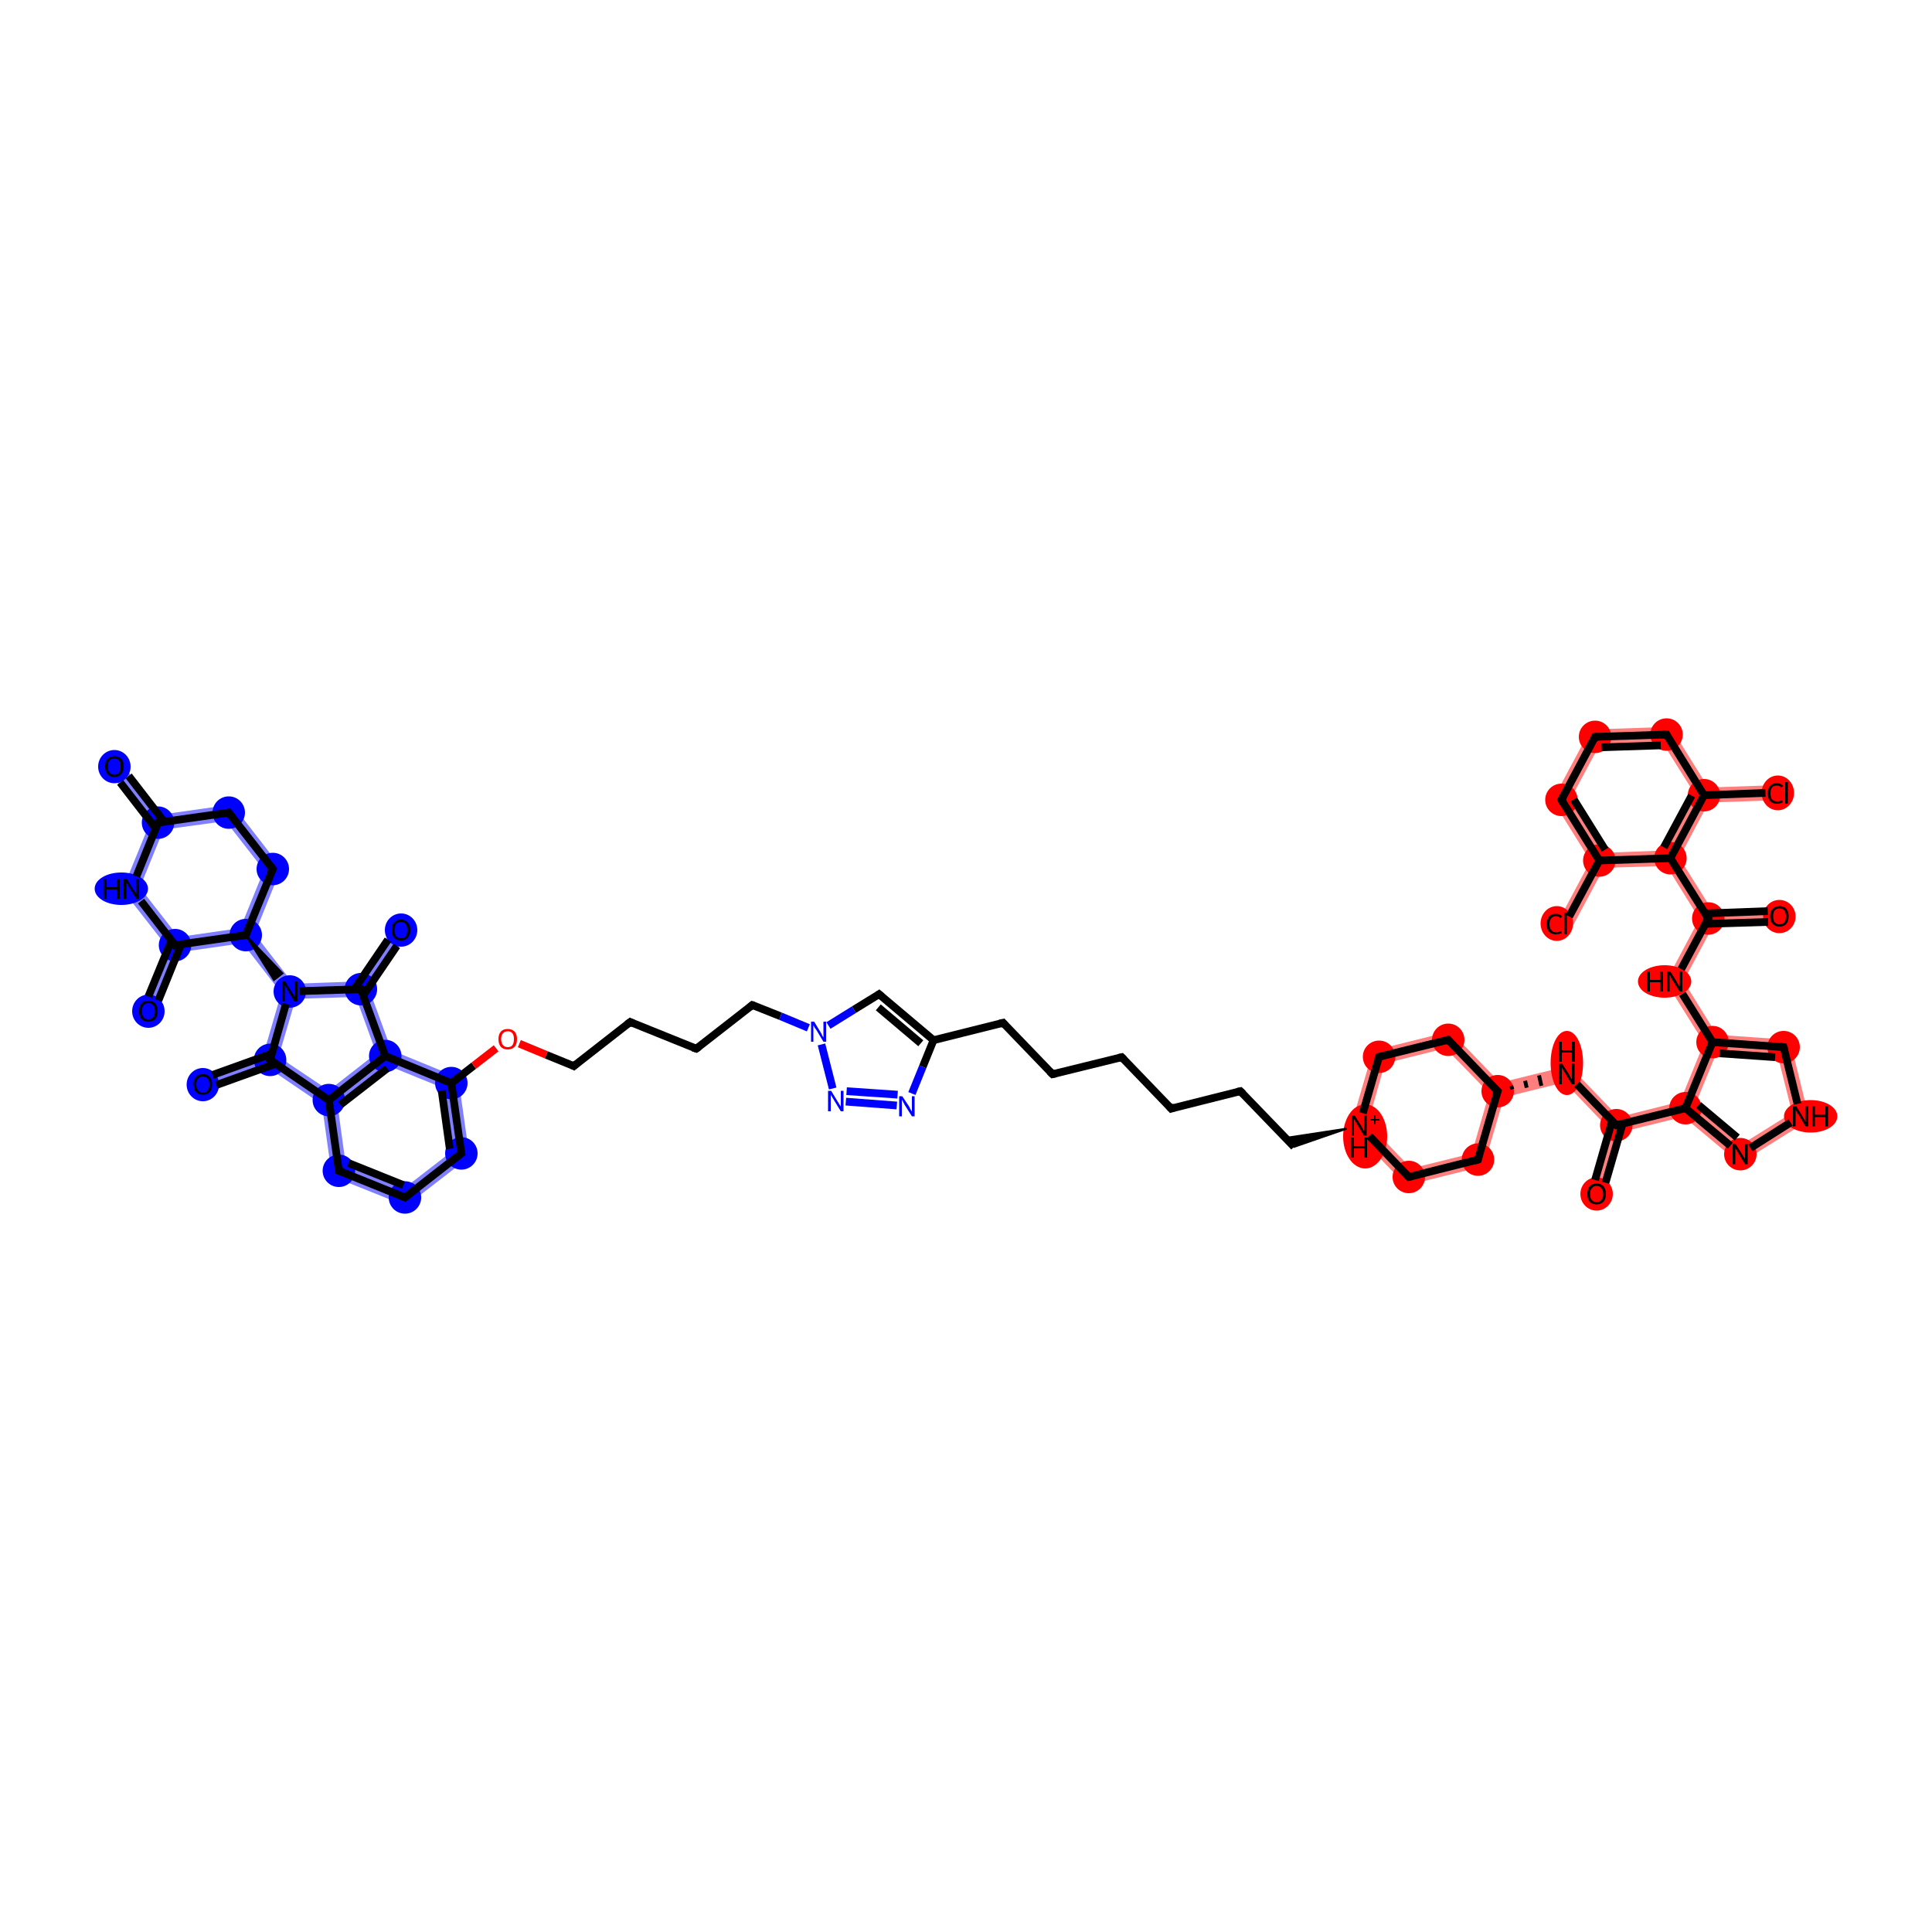 <?xml version='1.0' encoding='iso-8859-1'?>
<svg version='1.1' baseProfile='full'
              xmlns='http://www.w3.org/2000/svg'
                      xmlns:rdkit='http://www.rdkit.org/xml'
                      xmlns:xlink='http://www.w3.org/1999/xlink'
                  xml:space='preserve'
width='500px' height='500px' viewBox='0 0 500 500'>
<!-- END OF HEADER -->
<rect style='opacity:1.0;fill:#FFFFFF;stroke:none' width='500.0' height='500.0' x='0.0' y='0.0'> </rect>
<path class='bond-0 atom-0 atom-1' d='M 31.1,197.1 L 41.8,210.8 L 40.9,212.9 L 38.7,213.2 L 28.0,199.5 Z' style='fill:#0000FF7F;fill-rule:evenodd;fill-opacity:0.5;stroke:#0000FF7F;stroke-width:0.0px;stroke-linecap:butt;stroke-linejoin:miter;stroke-opacity:0.5;' />
<path class='bond-1 atom-1 atom-2' d='M 60.1,208.2 L 58.4,212.5 L 42.3,214.7 L 40.9,212.9 L 41.8,210.8 Z' style='fill:#0000FF7F;fill-rule:evenodd;fill-opacity:0.5;stroke:#0000FF7F;stroke-width:0.0px;stroke-linecap:butt;stroke-linejoin:miter;stroke-opacity:0.5;' />
<path class='bond-2 atom-1 atom-59' d='M 40.9,212.9 L 42.3,214.7 L 36.2,229.7 L 31.7,230.3 L 38.7,213.2 Z' style='fill:#0000FF7F;fill-rule:evenodd;fill-opacity:0.5;stroke:#0000FF7F;stroke-width:0.0px;stroke-linecap:butt;stroke-linejoin:miter;stroke-opacity:0.5;' />
<path class='bond-3 atom-2 atom-3' d='M 60.1,208.2 L 72.8,224.6 L 68.3,225.2 L 58.4,212.5 Z' style='fill:#0000FF7F;fill-rule:evenodd;fill-opacity:0.5;stroke:#0000FF7F;stroke-width:0.0px;stroke-linecap:butt;stroke-linejoin:miter;stroke-opacity:0.5;' />
<path class='bond-4 atom-3 atom-4' d='M 72.8,224.6 L 65.9,241.7 L 63.6,242.0 L 62.2,240.2 L 68.3,225.2 Z' style='fill:#0000FF7F;fill-rule:evenodd;fill-opacity:0.5;stroke:#0000FF7F;stroke-width:0.0px;stroke-linecap:butt;stroke-linejoin:miter;stroke-opacity:0.5;' />
<path class='bond-5 atom-4 atom-5' d='M 65.9,241.7 L 75.9,254.6 L 75.0,256.6 L 72.8,257.0 L 62.8,244.1 L 63.6,242.0 Z' style='fill:#0000FF7F;fill-rule:evenodd;fill-opacity:0.5;stroke:#0000FF7F;stroke-width:0.0px;stroke-linecap:butt;stroke-linejoin:miter;stroke-opacity:0.5;' />
<path class='bond-6 atom-4 atom-57' d='M 62.2,240.2 L 63.6,242.0 L 62.8,244.1 L 46.7,246.4 L 45.3,244.6 L 46.2,242.5 Z' style='fill:#0000FF7F;fill-rule:evenodd;fill-opacity:0.5;stroke:#0000FF7F;stroke-width:0.0px;stroke-linecap:butt;stroke-linejoin:miter;stroke-opacity:0.5;' />
<path class='bond-7 atom-5 atom-6' d='M 75.0,256.6 L 76.5,258.5 L 72.1,273.5 L 69.9,274.3 L 68.2,272.8 L 72.8,257.0 Z' style='fill:#0000FF7F;fill-rule:evenodd;fill-opacity:0.5;stroke:#0000FF7F;stroke-width:0.0px;stroke-linecap:butt;stroke-linejoin:miter;stroke-opacity:0.5;' />
<path class='bond-8 atom-5 atom-55' d='M 92.4,254.0 L 93.4,256.0 L 92.1,258.0 L 76.5,258.5 L 75.0,256.6 L 75.9,254.6 Z' style='fill:#0000FF7F;fill-rule:evenodd;fill-opacity:0.5;stroke:#0000FF7F;stroke-width:0.0px;stroke-linecap:butt;stroke-linejoin:miter;stroke-opacity:0.5;' />
<path class='bond-9 atom-6 atom-7' d='M 68.2,272.8 L 69.9,274.3 L 69.6,276.5 L 53.2,282.5 L 51.8,278.8 Z' style='fill:#0000FF7F;fill-rule:evenodd;fill-opacity:0.5;stroke:#0000FF7F;stroke-width:0.0px;stroke-linecap:butt;stroke-linejoin:miter;stroke-opacity:0.5;' />
<path class='bond-10 atom-6 atom-8' d='M 72.1,273.5 L 85.1,282.2 L 85.1,284.7 L 83.3,285.8 L 69.6,276.5 L 69.9,274.3 Z' style='fill:#0000FF7F;fill-rule:evenodd;fill-opacity:0.5;stroke:#0000FF7F;stroke-width:0.0px;stroke-linecap:butt;stroke-linejoin:miter;stroke-opacity:0.5;' />
<path class='bond-11 atom-8 atom-9' d='M 85.1,284.7 L 87.3,285.5 L 89.5,301.6 L 85.9,304.4 L 83.3,285.8 Z' style='fill:#0000FF7F;fill-rule:evenodd;fill-opacity:0.5;stroke:#0000FF7F;stroke-width:0.0px;stroke-linecap:butt;stroke-linejoin:miter;stroke-opacity:0.5;' />
<path class='bond-12 atom-8 atom-54' d='M 97.4,272.6 L 99.7,273.3 L 100.0,275.6 L 87.3,285.5 L 85.1,284.7 L 85.1,282.2 Z' style='fill:#0000FF7F;fill-rule:evenodd;fill-opacity:0.5;stroke:#0000FF7F;stroke-width:0.0px;stroke-linecap:butt;stroke-linejoin:miter;stroke-opacity:0.5;' />
<path class='bond-13 atom-9 atom-10' d='M 89.5,301.6 L 104.5,307.6 L 105.1,312.1 L 85.9,304.4 Z' style='fill:#0000FF7F;fill-rule:evenodd;fill-opacity:0.5;stroke:#0000FF7F;stroke-width:0.0px;stroke-linecap:butt;stroke-linejoin:miter;stroke-opacity:0.5;' />
<path class='bond-14 atom-10 atom-11' d='M 117.3,297.7 L 121.5,299.4 L 105.1,312.1 L 104.5,307.6 Z' style='fill:#0000FF7F;fill-rule:evenodd;fill-opacity:0.5;stroke:#0000FF7F;stroke-width:0.0px;stroke-linecap:butt;stroke-linejoin:miter;stroke-opacity:0.5;' />
<path class='bond-15 atom-11 atom-12' d='M 118.6,278.9 L 121.5,299.4 L 117.3,297.7 L 115.0,281.7 Z' style='fill:#0000FF7F;fill-rule:evenodd;fill-opacity:0.5;stroke:#0000FF7F;stroke-width:0.0px;stroke-linecap:butt;stroke-linejoin:miter;stroke-opacity:0.5;' />
<path class='bond-17 atom-12 atom-54' d='M 101.3,271.8 L 118.6,278.9 L 115.0,281.7 L 100.0,275.6 L 99.7,273.3 Z' style='fill:#0000FF7F;fill-rule:evenodd;fill-opacity:0.5;stroke:#0000FF7F;stroke-width:0.0px;stroke-linecap:butt;stroke-linejoin:miter;stroke-opacity:0.5;' />
<path class='bond-34 atom-27 atom-28' d='M 354.0,290.7 L 365.2,302.4 L 363.9,306.8 L 349.5,291.8 Z' style='fill:#FF00007F;fill-rule:evenodd;fill-opacity:0.5;stroke:#FF00007F;stroke-width:0.0px;stroke-linecap:butt;stroke-linejoin:miter;stroke-opacity:0.5;' />
<path class='bond-35 atom-27 atom-51' d='M 355.3,271.9 L 358.4,275.2 L 354.0,290.7 L 349.5,291.8 Z' style='fill:#FF00007F;fill-rule:evenodd;fill-opacity:0.5;stroke:#FF00007F;stroke-width:0.0px;stroke-linecap:butt;stroke-linejoin:miter;stroke-opacity:0.5;' />
<path class='bond-36 atom-28 atom-29' d='M 380.9,298.5 L 384.0,301.8 L 363.9,306.8 L 365.2,302.4 Z' style='fill:#FF00007F;fill-rule:evenodd;fill-opacity:0.5;stroke:#FF00007F;stroke-width:0.0px;stroke-linecap:butt;stroke-linejoin:miter;stroke-opacity:0.5;' />
<path class='bond-37 atom-29 atom-30' d='M 387.6,282.4 L 389.2,284.0 L 384.0,301.8 L 380.9,298.5 L 385.4,282.9 Z' style='fill:#FF00007F;fill-rule:evenodd;fill-opacity:0.5;stroke:#FF00007F;stroke-width:0.0px;stroke-linecap:butt;stroke-linejoin:miter;stroke-opacity:0.5;' />
<path class='bond-38 atom-30 atom-31' d='M 406.1,275.8 L 404.9,280.1 L 389.2,284.0 L 387.6,282.4 L 388.2,280.2 Z' style='fill:#FF00007F;fill-rule:evenodd;fill-opacity:0.5;stroke:#FF00007F;stroke-width:0.0px;stroke-linecap:butt;stroke-linejoin:miter;stroke-opacity:0.5;' />
<path class='bond-39 atom-30 atom-50' d='M 375.4,266.9 L 388.2,280.2 L 387.6,282.4 L 385.4,282.9 L 374.1,271.3 Z' style='fill:#FF00007F;fill-rule:evenodd;fill-opacity:0.5;stroke:#FF00007F;stroke-width:0.0px;stroke-linecap:butt;stroke-linejoin:miter;stroke-opacity:0.5;' />
<path class='bond-40 atom-31 atom-32' d='M 406.1,275.8 L 418.9,289.1 L 418.3,291.2 L 416.1,291.8 L 404.9,280.1 Z' style='fill:#FF00007F;fill-rule:evenodd;fill-opacity:0.5;stroke:#FF00007F;stroke-width:0.0px;stroke-linecap:butt;stroke-linejoin:miter;stroke-opacity:0.5;' />
<path class='bond-41 atom-32 atom-33' d='M 418.3,291.2 L 419.9,292.9 L 415.1,309.5 L 411.3,308.4 L 416.1,291.8 Z' style='fill:#FF00007F;fill-rule:evenodd;fill-opacity:0.5;stroke:#FF00007F;stroke-width:0.0px;stroke-linecap:butt;stroke-linejoin:miter;stroke-opacity:0.5;' />
<path class='bond-42 atom-32 atom-34' d='M 434.8,285.1 L 436.2,286.8 L 435.7,289.0 L 419.9,292.9 L 418.3,291.2 L 418.9,289.1 Z' style='fill:#FF00007F;fill-rule:evenodd;fill-opacity:0.5;stroke:#FF00007F;stroke-width:0.0px;stroke-linecap:butt;stroke-linejoin:miter;stroke-opacity:0.5;' />
<path class='bond-43 atom-34 atom-35' d='M 443.2,269.7 L 444.5,271.8 L 438.6,286.2 L 436.2,286.8 L 434.8,285.1 L 441.0,269.9 Z' style='fill:#FF00007F;fill-rule:evenodd;fill-opacity:0.5;stroke:#FF00007F;stroke-width:0.0px;stroke-linecap:butt;stroke-linejoin:miter;stroke-opacity:0.5;' />
<path class='bond-44 atom-34 atom-49' d='M 438.6,286.2 L 450.5,296.3 L 450.2,301.1 L 435.7,289.0 L 436.2,286.8 Z' style='fill:#FF00007F;fill-rule:evenodd;fill-opacity:0.5;stroke:#FF00007F;stroke-width:0.0px;stroke-linecap:butt;stroke-linejoin:miter;stroke-opacity:0.5;' />
<path class='bond-45 atom-35 atom-36' d='M 435.7,253.9 L 444.3,267.8 L 443.2,269.7 L 441.0,269.9 L 431.1,254.1 Z' style='fill:#FF00007F;fill-rule:evenodd;fill-opacity:0.5;stroke:#FF00007F;stroke-width:0.0px;stroke-linecap:butt;stroke-linejoin:miter;stroke-opacity:0.5;' />
<path class='bond-46 atom-35 atom-47' d='M 444.3,267.8 L 463.2,269.1 L 460.0,272.9 L 444.5,271.8 L 443.2,269.7 Z' style='fill:#FF00007F;fill-rule:evenodd;fill-opacity:0.5;stroke:#FF00007F;stroke-width:0.0px;stroke-linecap:butt;stroke-linejoin:miter;stroke-opacity:0.5;' />
<path class='bond-47 atom-36 atom-37' d='M 442.1,237.7 L 443.3,239.7 L 435.7,253.9 L 431.1,254.1 L 439.8,237.8 Z' style='fill:#FF00007F;fill-rule:evenodd;fill-opacity:0.5;stroke:#FF00007F;stroke-width:0.0px;stroke-linecap:butt;stroke-linejoin:miter;stroke-opacity:0.5;' />
<path class='bond-48 atom-37 atom-38' d='M 460.5,235.1 L 460.6,239.1 L 443.3,239.7 L 442.1,237.7 L 443.2,235.7 Z' style='fill:#FF00007F;fill-rule:evenodd;fill-opacity:0.5;stroke:#FF00007F;stroke-width:0.0px;stroke-linecap:butt;stroke-linejoin:miter;stroke-opacity:0.5;' />
<path class='bond-49 atom-37 atom-39' d='M 434.6,222.0 L 443.2,235.7 L 442.1,237.7 L 439.8,237.8 L 431.3,224.1 L 432.3,222.1 Z' style='fill:#FF00007F;fill-rule:evenodd;fill-opacity:0.5;stroke:#FF00007F;stroke-width:0.0px;stroke-linecap:butt;stroke-linejoin:miter;stroke-opacity:0.5;' />
<path class='bond-50 atom-39 atom-40' d='M 441.0,205.8 L 442.2,207.7 L 434.6,222.0 L 432.3,222.1 L 431.1,220.1 L 438.8,205.8 Z' style='fill:#FF00007F;fill-rule:evenodd;fill-opacity:0.5;stroke:#FF00007F;stroke-width:0.0px;stroke-linecap:butt;stroke-linejoin:miter;stroke-opacity:0.5;' />
<path class='bond-51 atom-39 atom-45' d='M 431.1,220.1 L 432.3,222.1 L 431.3,224.1 L 415.1,224.6 L 413.9,222.7 L 415.0,220.7 Z' style='fill:#FF00007F;fill-rule:evenodd;fill-opacity:0.5;stroke:#FF00007F;stroke-width:0.0px;stroke-linecap:butt;stroke-linejoin:miter;stroke-opacity:0.5;' />
<path class='bond-52 atom-40 atom-41' d='M 459.4,203.2 L 459.5,207.1 L 442.2,207.7 L 441.0,205.8 L 442.1,203.8 Z' style='fill:#FF00007F;fill-rule:evenodd;fill-opacity:0.5;stroke:#FF00007F;stroke-width:0.0px;stroke-linecap:butt;stroke-linejoin:miter;stroke-opacity:0.5;' />
<path class='bond-53 atom-40 atom-42' d='M 432.3,188.1 L 442.1,203.8 L 441.0,205.8 L 438.8,205.8 L 430.2,192.1 Z' style='fill:#FF00007F;fill-rule:evenodd;fill-opacity:0.5;stroke:#FF00007F;stroke-width:0.0px;stroke-linecap:butt;stroke-linejoin:miter;stroke-opacity:0.5;' />
<path class='bond-54 atom-42 atom-43' d='M 432.3,188.1 L 430.2,192.1 L 414.0,192.7 L 411.6,188.8 Z' style='fill:#FF00007F;fill-rule:evenodd;fill-opacity:0.5;stroke:#FF00007F;stroke-width:0.0px;stroke-linecap:butt;stroke-linejoin:miter;stroke-opacity:0.5;' />
<path class='bond-55 atom-43 atom-44' d='M 411.6,188.8 L 414.0,192.7 L 406.4,206.9 L 401.8,207.1 Z' style='fill:#FF00007F;fill-rule:evenodd;fill-opacity:0.5;stroke:#FF00007F;stroke-width:0.0px;stroke-linecap:butt;stroke-linejoin:miter;stroke-opacity:0.5;' />
<path class='bond-56 atom-44 atom-45' d='M 406.4,206.9 L 415.0,220.7 L 413.9,222.7 L 411.6,222.8 L 401.8,207.1 Z' style='fill:#FF00007F;fill-rule:evenodd;fill-opacity:0.5;stroke:#FF00007F;stroke-width:0.0px;stroke-linecap:butt;stroke-linejoin:miter;stroke-opacity:0.5;' />
<path class='bond-57 atom-45 atom-46' d='M 413.9,222.7 L 415.1,224.6 L 406.9,239.9 L 403.5,238.0 L 411.6,222.8 Z' style='fill:#FF00007F;fill-rule:evenodd;fill-opacity:0.5;stroke:#FF00007F;stroke-width:0.0px;stroke-linecap:butt;stroke-linejoin:miter;stroke-opacity:0.5;' />
<path class='bond-58 atom-47 atom-48' d='M 463.2,269.1 L 468.3,289.8 L 463.8,288.0 L 460.0,272.9 Z' style='fill:#FF00007F;fill-rule:evenodd;fill-opacity:0.5;stroke:#FF00007F;stroke-width:0.0px;stroke-linecap:butt;stroke-linejoin:miter;stroke-opacity:0.5;' />
<path class='bond-59 atom-48 atom-49' d='M 463.8,288.0 L 468.3,289.8 L 450.2,301.1 L 450.5,296.3 Z' style='fill:#FF00007F;fill-rule:evenodd;fill-opacity:0.5;stroke:#FF00007F;stroke-width:0.0px;stroke-linecap:butt;stroke-linejoin:miter;stroke-opacity:0.5;' />
<path class='bond-60 atom-50 atom-51' d='M 375.4,266.9 L 374.1,271.3 L 358.4,275.2 L 355.3,271.9 Z' style='fill:#FF00007F;fill-rule:evenodd;fill-opacity:0.5;stroke:#FF00007F;stroke-width:0.0px;stroke-linecap:butt;stroke-linejoin:miter;stroke-opacity:0.5;' />
<path class='bond-62 atom-54 atom-55' d='M 93.4,256.0 L 95.6,256.2 L 101.3,271.8 L 99.7,273.3 L 97.4,272.6 L 92.1,258.0 Z' style='fill:#0000FF7F;fill-rule:evenodd;fill-opacity:0.5;stroke:#0000FF7F;stroke-width:0.0px;stroke-linecap:butt;stroke-linejoin:miter;stroke-opacity:0.5;' />
<path class='bond-63 atom-55 atom-56' d='M 102.1,239.6 L 105.4,241.8 L 95.6,256.2 L 93.4,256.0 L 92.4,254.0 Z' style='fill:#0000FF7F;fill-rule:evenodd;fill-opacity:0.5;stroke:#0000FF7F;stroke-width:0.0px;stroke-linecap:butt;stroke-linejoin:miter;stroke-opacity:0.5;' />
<path class='bond-64 atom-57 atom-58' d='M 45.3,244.6 L 46.7,246.4 L 40.2,262.4 L 36.6,260.9 L 43.1,244.9 Z' style='fill:#0000FF7F;fill-rule:evenodd;fill-opacity:0.5;stroke:#0000FF7F;stroke-width:0.0px;stroke-linecap:butt;stroke-linejoin:miter;stroke-opacity:0.5;' />
<path class='bond-65 atom-57 atom-59' d='M 36.2,229.7 L 46.2,242.5 L 45.3,244.6 L 43.1,244.9 L 31.7,230.3 Z' style='fill:#0000FF7F;fill-rule:evenodd;fill-opacity:0.5;stroke:#0000FF7F;stroke-width:0.0px;stroke-linecap:butt;stroke-linejoin:miter;stroke-opacity:0.5;' />
<ellipse cx='29.6' cy='198.4' rx='3.7' ry='3.8' class='atom-0'  style='fill:#0000FF7F;fill-rule:evenodd;stroke:#0000FF7F;stroke-width:1.0px;stroke-linecap:butt;stroke-linejoin:miter;stroke-opacity:1' />
<ellipse cx='40.9' cy='212.9' rx='3.7' ry='3.7' class='atom-1'  style='fill:#0000FF7F;fill-rule:evenodd;stroke:#0000FF7F;stroke-width:1.0px;stroke-linecap:butt;stroke-linejoin:miter;stroke-opacity:1' />
<ellipse cx='59.2' cy='210.3' rx='3.7' ry='3.7' class='atom-2'  style='fill:#0000FF7F;fill-rule:evenodd;stroke:#0000FF7F;stroke-width:1.0px;stroke-linecap:butt;stroke-linejoin:miter;stroke-opacity:1' />
<ellipse cx='70.6' cy='224.9' rx='3.7' ry='3.7' class='atom-3'  style='fill:#0000FF7F;fill-rule:evenodd;stroke:#0000FF7F;stroke-width:1.0px;stroke-linecap:butt;stroke-linejoin:miter;stroke-opacity:1' />
<ellipse cx='63.6' cy='242.0' rx='3.7' ry='3.7' class='atom-4'  style='fill:#0000FF7F;fill-rule:evenodd;stroke:#0000FF7F;stroke-width:1.0px;stroke-linecap:butt;stroke-linejoin:miter;stroke-opacity:1' />
<ellipse cx='75.0' cy='256.6' rx='3.7' ry='3.7' class='atom-5'  style='fill:#0000FF7F;fill-rule:evenodd;stroke:#0000FF7F;stroke-width:1.0px;stroke-linecap:butt;stroke-linejoin:miter;stroke-opacity:1' />
<ellipse cx='69.9' cy='274.3' rx='3.7' ry='3.7' class='atom-6'  style='fill:#0000FF7F;fill-rule:evenodd;stroke:#0000FF7F;stroke-width:1.0px;stroke-linecap:butt;stroke-linejoin:miter;stroke-opacity:1' />
<ellipse cx='52.5' cy='280.7' rx='3.7' ry='3.8' class='atom-7'  style='fill:#0000FF7F;fill-rule:evenodd;stroke:#0000FF7F;stroke-width:1.0px;stroke-linecap:butt;stroke-linejoin:miter;stroke-opacity:1' />
<ellipse cx='85.1' cy='284.7' rx='3.7' ry='3.7' class='atom-8'  style='fill:#0000FF7F;fill-rule:evenodd;stroke:#0000FF7F;stroke-width:1.0px;stroke-linecap:butt;stroke-linejoin:miter;stroke-opacity:1' />
<ellipse cx='87.7' cy='303.0' rx='3.7' ry='3.7' class='atom-9'  style='fill:#0000FF7F;fill-rule:evenodd;stroke:#0000FF7F;stroke-width:1.0px;stroke-linecap:butt;stroke-linejoin:miter;stroke-opacity:1' />
<ellipse cx='104.8' cy='309.9' rx='3.7' ry='3.7' class='atom-10'  style='fill:#0000FF7F;fill-rule:evenodd;stroke:#0000FF7F;stroke-width:1.0px;stroke-linecap:butt;stroke-linejoin:miter;stroke-opacity:1' />
<ellipse cx='119.4' cy='298.5' rx='3.7' ry='3.7' class='atom-11'  style='fill:#0000FF7F;fill-rule:evenodd;stroke:#0000FF7F;stroke-width:1.0px;stroke-linecap:butt;stroke-linejoin:miter;stroke-opacity:1' />
<ellipse cx='116.8' cy='280.3' rx='3.7' ry='3.7' class='atom-12'  style='fill:#0000FF7F;fill-rule:evenodd;stroke:#0000FF7F;stroke-width:1.0px;stroke-linecap:butt;stroke-linejoin:miter;stroke-opacity:1' />
<ellipse cx='353.3' cy='294.1' rx='5.2' ry='7.8' class='atom-27'  style='fill:#FF00007F;fill-rule:evenodd;stroke:#FF00007F;stroke-width:1.0px;stroke-linecap:butt;stroke-linejoin:miter;stroke-opacity:1' />
<ellipse cx='364.6' cy='304.6' rx='3.7' ry='3.7' class='atom-28'  style='fill:#FF00007F;fill-rule:evenodd;stroke:#FF00007F;stroke-width:1.0px;stroke-linecap:butt;stroke-linejoin:miter;stroke-opacity:1' />
<ellipse cx='382.5' cy='300.1' rx='3.7' ry='3.7' class='atom-29'  style='fill:#FF00007F;fill-rule:evenodd;stroke:#FF00007F;stroke-width:1.0px;stroke-linecap:butt;stroke-linejoin:miter;stroke-opacity:1' />
<ellipse cx='387.6' cy='282.4' rx='3.7' ry='3.7' class='atom-30'  style='fill:#FF00007F;fill-rule:evenodd;stroke:#FF00007F;stroke-width:1.0px;stroke-linecap:butt;stroke-linejoin:miter;stroke-opacity:1' />
<ellipse cx='405.5' cy='275.1' rx='3.7' ry='7.8' class='atom-31'  style='fill:#FF00007F;fill-rule:evenodd;stroke:#FF00007F;stroke-width:1.0px;stroke-linecap:butt;stroke-linejoin:miter;stroke-opacity:1' />
<ellipse cx='418.3' cy='291.2' rx='3.7' ry='3.7' class='atom-32'  style='fill:#FF00007F;fill-rule:evenodd;stroke:#FF00007F;stroke-width:1.0px;stroke-linecap:butt;stroke-linejoin:miter;stroke-opacity:1' />
<ellipse cx='413.2' cy='309.0' rx='3.7' ry='3.8' class='atom-33'  style='fill:#FF00007F;fill-rule:evenodd;stroke:#FF00007F;stroke-width:1.0px;stroke-linecap:butt;stroke-linejoin:miter;stroke-opacity:1' />
<ellipse cx='436.2' cy='286.8' rx='3.7' ry='3.7' class='atom-34'  style='fill:#FF00007F;fill-rule:evenodd;stroke:#FF00007F;stroke-width:1.0px;stroke-linecap:butt;stroke-linejoin:miter;stroke-opacity:1' />
<ellipse cx='443.2' cy='269.7' rx='3.7' ry='3.7' class='atom-35'  style='fill:#FF00007F;fill-rule:evenodd;stroke:#FF00007F;stroke-width:1.0px;stroke-linecap:butt;stroke-linejoin:miter;stroke-opacity:1' />
<ellipse cx='430.8' cy='254.0' rx='6.4' ry='3.7' class='atom-36'  style='fill:#FF00007F;fill-rule:evenodd;stroke:#FF00007F;stroke-width:1.0px;stroke-linecap:butt;stroke-linejoin:miter;stroke-opacity:1' />
<ellipse cx='442.1' cy='237.7' rx='3.7' ry='3.7' class='atom-37'  style='fill:#FF00007F;fill-rule:evenodd;stroke:#FF00007F;stroke-width:1.0px;stroke-linecap:butt;stroke-linejoin:miter;stroke-opacity:1' />
<ellipse cx='460.5' cy='237.2' rx='3.7' ry='3.8' class='atom-38'  style='fill:#FF00007F;fill-rule:evenodd;stroke:#FF00007F;stroke-width:1.0px;stroke-linecap:butt;stroke-linejoin:miter;stroke-opacity:1' />
<ellipse cx='432.3' cy='222.1' rx='3.7' ry='3.7' class='atom-39'  style='fill:#FF00007F;fill-rule:evenodd;stroke:#FF00007F;stroke-width:1.0px;stroke-linecap:butt;stroke-linejoin:miter;stroke-opacity:1' />
<ellipse cx='441.0' cy='205.8' rx='3.7' ry='3.7' class='atom-40'  style='fill:#FF00007F;fill-rule:evenodd;stroke:#FF00007F;stroke-width:1.0px;stroke-linecap:butt;stroke-linejoin:miter;stroke-opacity:1' />
<ellipse cx='460.1' cy='205.2' rx='3.7' ry='4.0' class='atom-41'  style='fill:#FF00007F;fill-rule:evenodd;stroke:#FF00007F;stroke-width:1.0px;stroke-linecap:butt;stroke-linejoin:miter;stroke-opacity:1' />
<ellipse cx='431.3' cy='190.1' rx='3.7' ry='3.7' class='atom-42'  style='fill:#FF00007F;fill-rule:evenodd;stroke:#FF00007F;stroke-width:1.0px;stroke-linecap:butt;stroke-linejoin:miter;stroke-opacity:1' />
<ellipse cx='412.8' cy='190.7' rx='3.7' ry='3.7' class='atom-43'  style='fill:#FF00007F;fill-rule:evenodd;stroke:#FF00007F;stroke-width:1.0px;stroke-linecap:butt;stroke-linejoin:miter;stroke-opacity:1' />
<ellipse cx='404.1' cy='207.0' rx='3.7' ry='3.7' class='atom-44'  style='fill:#FF00007F;fill-rule:evenodd;stroke:#FF00007F;stroke-width:1.0px;stroke-linecap:butt;stroke-linejoin:miter;stroke-opacity:1' />
<ellipse cx='413.9' cy='222.7' rx='3.7' ry='3.7' class='atom-45'  style='fill:#FF00007F;fill-rule:evenodd;stroke:#FF00007F;stroke-width:1.0px;stroke-linecap:butt;stroke-linejoin:miter;stroke-opacity:1' />
<ellipse cx='402.9' cy='239.0' rx='3.7' ry='4.0' class='atom-46'  style='fill:#FF00007F;fill-rule:evenodd;stroke:#FF00007F;stroke-width:1.0px;stroke-linecap:butt;stroke-linejoin:miter;stroke-opacity:1' />
<ellipse cx='461.6' cy='271.0' rx='3.7' ry='3.7' class='atom-47'  style='fill:#FF00007F;fill-rule:evenodd;stroke:#FF00007F;stroke-width:1.0px;stroke-linecap:butt;stroke-linejoin:miter;stroke-opacity:1' />
<ellipse cx='468.6' cy='288.9' rx='6.4' ry='3.7' class='atom-48'  style='fill:#FF00007F;fill-rule:evenodd;stroke:#FF00007F;stroke-width:1.0px;stroke-linecap:butt;stroke-linejoin:miter;stroke-opacity:1' />
<ellipse cx='450.4' cy='298.7' rx='3.7' ry='3.7' class='atom-49'  style='fill:#FF00007F;fill-rule:evenodd;stroke:#FF00007F;stroke-width:1.0px;stroke-linecap:butt;stroke-linejoin:miter;stroke-opacity:1' />
<ellipse cx='374.8' cy='269.1' rx='3.7' ry='3.7' class='atom-50'  style='fill:#FF00007F;fill-rule:evenodd;stroke:#FF00007F;stroke-width:1.0px;stroke-linecap:butt;stroke-linejoin:miter;stroke-opacity:1' />
<ellipse cx='356.9' cy='273.5' rx='3.7' ry='3.7' class='atom-51'  style='fill:#FF00007F;fill-rule:evenodd;stroke:#FF00007F;stroke-width:1.0px;stroke-linecap:butt;stroke-linejoin:miter;stroke-opacity:1' />
<ellipse cx='99.7' cy='273.3' rx='3.7' ry='3.7' class='atom-54'  style='fill:#0000FF7F;fill-rule:evenodd;stroke:#0000FF7F;stroke-width:1.0px;stroke-linecap:butt;stroke-linejoin:miter;stroke-opacity:1' />
<ellipse cx='93.4' cy='256.0' rx='3.7' ry='3.7' class='atom-55'  style='fill:#0000FF7F;fill-rule:evenodd;stroke:#0000FF7F;stroke-width:1.0px;stroke-linecap:butt;stroke-linejoin:miter;stroke-opacity:1' />
<ellipse cx='103.8' cy='240.7' rx='3.7' ry='3.8' class='atom-56'  style='fill:#0000FF7F;fill-rule:evenodd;stroke:#0000FF7F;stroke-width:1.0px;stroke-linecap:butt;stroke-linejoin:miter;stroke-opacity:1' />
<ellipse cx='45.3' cy='244.6' rx='3.7' ry='3.7' class='atom-57'  style='fill:#0000FF7F;fill-rule:evenodd;stroke:#0000FF7F;stroke-width:1.0px;stroke-linecap:butt;stroke-linejoin:miter;stroke-opacity:1' />
<ellipse cx='38.4' cy='261.7' rx='3.7' ry='3.8' class='atom-58'  style='fill:#0000FF7F;fill-rule:evenodd;stroke:#0000FF7F;stroke-width:1.0px;stroke-linecap:butt;stroke-linejoin:miter;stroke-opacity:1' />
<ellipse cx='31.4' cy='230.0' rx='6.4' ry='3.7' class='atom-59'  style='fill:#0000FF7F;fill-rule:evenodd;stroke:#0000FF7F;stroke-width:1.0px;stroke-linecap:butt;stroke-linejoin:miter;stroke-opacity:1' />
<path class='bond-0 atom-0 atom-1' d='M 33.3,200.8 L 42.5,212.7' style='fill:none;fill-rule:evenodd;stroke:#000000;stroke-width:2.0px;stroke-linecap:butt;stroke-linejoin:miter;stroke-opacity:1' />
<path class='bond-0 atom-0 atom-1' d='M 31.1,202.5 L 40.3,214.4' style='fill:none;fill-rule:evenodd;stroke:#000000;stroke-width:2.0px;stroke-linecap:butt;stroke-linejoin:miter;stroke-opacity:1' />
<path class='bond-1 atom-1 atom-2' d='M 40.9,212.9 L 59.2,210.3' style='fill:none;fill-rule:evenodd;stroke:#000000;stroke-width:2.0px;stroke-linecap:butt;stroke-linejoin:miter;stroke-opacity:1' />
<path class='bond-2 atom-1 atom-59' d='M 40.9,212.9 L 35.3,226.8' style='fill:none;fill-rule:evenodd;stroke:#000000;stroke-width:2.0px;stroke-linecap:butt;stroke-linejoin:miter;stroke-opacity:1' />
<path class='bond-3 atom-2 atom-3' d='M 59.2,210.3 L 70.6,224.9' style='fill:none;fill-rule:evenodd;stroke:#000000;stroke-width:2.0px;stroke-linecap:butt;stroke-linejoin:miter;stroke-opacity:1' />
<path class='bond-4 atom-3 atom-4' d='M 70.6,224.9 L 63.6,242.0' style='fill:none;fill-rule:evenodd;stroke:#000000;stroke-width:2.0px;stroke-linecap:butt;stroke-linejoin:miter;stroke-opacity:1' />
<path class='bond-5 atom-4 atom-5' d='M 63.6,242.0 L 73.1,251.9 L 70.9,253.6 Z' style='fill:#000000;fill-rule:evenodd;fill-opacity:1;stroke:#000000;stroke-width:0.5px;stroke-linecap:butt;stroke-linejoin:miter;stroke-opacity:1;' />
<path class='bond-6 atom-4 atom-57' d='M 63.6,242.0 L 45.3,244.6' style='fill:none;fill-rule:evenodd;stroke:#000000;stroke-width:2.0px;stroke-linecap:butt;stroke-linejoin:miter;stroke-opacity:1' />
<path class='bond-7 atom-5 atom-6' d='M 74.0,259.8 L 69.9,274.3' style='fill:none;fill-rule:evenodd;stroke:#000000;stroke-width:2.0px;stroke-linecap:butt;stroke-linejoin:miter;stroke-opacity:1' />
<path class='bond-8 atom-5 atom-55' d='M 77.6,256.5 L 93.4,256.0' style='fill:none;fill-rule:evenodd;stroke:#000000;stroke-width:2.0px;stroke-linecap:butt;stroke-linejoin:miter;stroke-opacity:1' />
<path class='bond-9 atom-6 atom-7' d='M 70.3,272.7 L 55.0,278.2' style='fill:none;fill-rule:evenodd;stroke:#000000;stroke-width:2.0px;stroke-linecap:butt;stroke-linejoin:miter;stroke-opacity:1' />
<path class='bond-9 atom-6 atom-7' d='M 71.3,275.3 L 56.0,280.8' style='fill:none;fill-rule:evenodd;stroke:#000000;stroke-width:2.0px;stroke-linecap:butt;stroke-linejoin:miter;stroke-opacity:1' />
<path class='bond-10 atom-6 atom-8' d='M 69.9,274.3 L 85.1,284.7' style='fill:none;fill-rule:evenodd;stroke:#000000;stroke-width:2.0px;stroke-linecap:butt;stroke-linejoin:miter;stroke-opacity:1' />
<path class='bond-11 atom-8 atom-9' d='M 85.1,284.7 L 87.7,303.0' style='fill:none;fill-rule:evenodd;stroke:#000000;stroke-width:2.0px;stroke-linecap:butt;stroke-linejoin:miter;stroke-opacity:1' />
<path class='bond-12 atom-8 atom-54' d='M 85.1,284.7 L 99.7,273.3' style='fill:none;fill-rule:evenodd;stroke:#000000;stroke-width:2.0px;stroke-linecap:butt;stroke-linejoin:miter;stroke-opacity:1' />
<path class='bond-12 atom-8 atom-54' d='M 88.1,285.9 L 100.2,276.5' style='fill:none;fill-rule:evenodd;stroke:#000000;stroke-width:2.0px;stroke-linecap:butt;stroke-linejoin:miter;stroke-opacity:1' />
<path class='bond-13 atom-9 atom-10' d='M 87.7,303.0 L 104.8,309.9' style='fill:none;fill-rule:evenodd;stroke:#000000;stroke-width:2.0px;stroke-linecap:butt;stroke-linejoin:miter;stroke-opacity:1' />
<path class='bond-13 atom-9 atom-10' d='M 90.2,301.0 L 104.4,306.7' style='fill:none;fill-rule:evenodd;stroke:#000000;stroke-width:2.0px;stroke-linecap:butt;stroke-linejoin:miter;stroke-opacity:1' />
<path class='bond-14 atom-10 atom-11' d='M 104.8,309.9 L 119.4,298.5' style='fill:none;fill-rule:evenodd;stroke:#000000;stroke-width:2.0px;stroke-linecap:butt;stroke-linejoin:miter;stroke-opacity:1' />
<path class='bond-15 atom-11 atom-12' d='M 119.4,298.5 L 116.8,280.3' style='fill:none;fill-rule:evenodd;stroke:#000000;stroke-width:2.0px;stroke-linecap:butt;stroke-linejoin:miter;stroke-opacity:1' />
<path class='bond-15 atom-11 atom-12' d='M 116.4,297.3 L 114.3,282.2' style='fill:none;fill-rule:evenodd;stroke:#000000;stroke-width:2.0px;stroke-linecap:butt;stroke-linejoin:miter;stroke-opacity:1' />
<path class='bond-16 atom-12 atom-13' d='M 116.8,280.3 L 122.6,275.8' style='fill:none;fill-rule:evenodd;stroke:#000000;stroke-width:2.0px;stroke-linecap:butt;stroke-linejoin:miter;stroke-opacity:1' />
<path class='bond-16 atom-12 atom-13' d='M 122.6,275.8 L 128.4,271.3' style='fill:none;fill-rule:evenodd;stroke:#FF0000;stroke-width:2.0px;stroke-linecap:butt;stroke-linejoin:miter;stroke-opacity:1' />
<path class='bond-17 atom-12 atom-54' d='M 116.8,280.3 L 99.7,273.3' style='fill:none;fill-rule:evenodd;stroke:#000000;stroke-width:2.0px;stroke-linecap:butt;stroke-linejoin:miter;stroke-opacity:1' />
<path class='bond-18 atom-13 atom-14' d='M 134.4,270.1 L 141.4,273.0' style='fill:none;fill-rule:evenodd;stroke:#FF0000;stroke-width:2.0px;stroke-linecap:butt;stroke-linejoin:miter;stroke-opacity:1' />
<path class='bond-18 atom-13 atom-14' d='M 141.4,273.0 L 148.5,275.9' style='fill:none;fill-rule:evenodd;stroke:#000000;stroke-width:2.0px;stroke-linecap:butt;stroke-linejoin:miter;stroke-opacity:1' />
<path class='bond-19 atom-14 atom-15' d='M 148.5,275.9 L 163.1,264.5' style='fill:none;fill-rule:evenodd;stroke:#000000;stroke-width:2.0px;stroke-linecap:butt;stroke-linejoin:miter;stroke-opacity:1' />
<path class='bond-20 atom-15 atom-16' d='M 163.1,264.5 L 180.2,271.4' style='fill:none;fill-rule:evenodd;stroke:#000000;stroke-width:2.0px;stroke-linecap:butt;stroke-linejoin:miter;stroke-opacity:1' />
<path class='bond-21 atom-16 atom-17' d='M 180.2,271.4 L 194.7,260.1' style='fill:none;fill-rule:evenodd;stroke:#000000;stroke-width:2.0px;stroke-linecap:butt;stroke-linejoin:miter;stroke-opacity:1' />
<path class='bond-22 atom-17 atom-18' d='M 194.7,260.1 L 202.0,263.0' style='fill:none;fill-rule:evenodd;stroke:#000000;stroke-width:2.0px;stroke-linecap:butt;stroke-linejoin:miter;stroke-opacity:1' />
<path class='bond-22 atom-17 atom-18' d='M 202.0,263.0 L 209.2,266.0' style='fill:none;fill-rule:evenodd;stroke:#0000FF;stroke-width:2.0px;stroke-linecap:butt;stroke-linejoin:miter;stroke-opacity:1' />
<path class='bond-23 atom-18 atom-19' d='M 214.4,265.4 L 221.0,261.3' style='fill:none;fill-rule:evenodd;stroke:#0000FF;stroke-width:2.0px;stroke-linecap:butt;stroke-linejoin:miter;stroke-opacity:1' />
<path class='bond-23 atom-18 atom-19' d='M 221.0,261.3 L 227.5,257.3' style='fill:none;fill-rule:evenodd;stroke:#000000;stroke-width:2.0px;stroke-linecap:butt;stroke-linejoin:miter;stroke-opacity:1' />
<path class='bond-24 atom-18 atom-53' d='M 212.6,270.3 L 215.5,281.7' style='fill:none;fill-rule:evenodd;stroke:#0000FF;stroke-width:2.0px;stroke-linecap:butt;stroke-linejoin:miter;stroke-opacity:1' />
<path class='bond-25 atom-19 atom-20' d='M 227.5,257.3 L 241.6,269.2' style='fill:none;fill-rule:evenodd;stroke:#000000;stroke-width:2.0px;stroke-linecap:butt;stroke-linejoin:miter;stroke-opacity:1' />
<path class='bond-25 atom-19 atom-20' d='M 227.3,260.7 L 238.3,270.0' style='fill:none;fill-rule:evenodd;stroke:#000000;stroke-width:2.0px;stroke-linecap:butt;stroke-linejoin:miter;stroke-opacity:1' />
<path class='bond-26 atom-20 atom-21' d='M 241.6,269.2 L 259.6,264.7' style='fill:none;fill-rule:evenodd;stroke:#000000;stroke-width:2.0px;stroke-linecap:butt;stroke-linejoin:miter;stroke-opacity:1' />
<path class='bond-27 atom-20 atom-52' d='M 241.6,269.2 L 238.8,276.1' style='fill:none;fill-rule:evenodd;stroke:#000000;stroke-width:2.0px;stroke-linecap:butt;stroke-linejoin:miter;stroke-opacity:1' />
<path class='bond-27 atom-20 atom-52' d='M 238.8,276.1 L 236.0,283.0' style='fill:none;fill-rule:evenodd;stroke:#0000FF;stroke-width:2.0px;stroke-linecap:butt;stroke-linejoin:miter;stroke-opacity:1' />
<path class='bond-28 atom-21 atom-22' d='M 259.6,264.7 L 272.4,278.0' style='fill:none;fill-rule:evenodd;stroke:#000000;stroke-width:2.0px;stroke-linecap:butt;stroke-linejoin:miter;stroke-opacity:1' />
<path class='bond-29 atom-22 atom-23' d='M 272.4,278.0 L 290.3,273.6' style='fill:none;fill-rule:evenodd;stroke:#000000;stroke-width:2.0px;stroke-linecap:butt;stroke-linejoin:miter;stroke-opacity:1' />
<path class='bond-30 atom-23 atom-24' d='M 290.3,273.6 L 303.1,286.9' style='fill:none;fill-rule:evenodd;stroke:#000000;stroke-width:2.0px;stroke-linecap:butt;stroke-linejoin:miter;stroke-opacity:1' />
<path class='bond-31 atom-24 atom-25' d='M 303.1,286.9 L 321.0,282.4' style='fill:none;fill-rule:evenodd;stroke:#000000;stroke-width:2.0px;stroke-linecap:butt;stroke-linejoin:miter;stroke-opacity:1' />
<path class='bond-32 atom-25 atom-26' d='M 321.0,282.4 L 334.9,296.8' style='fill:none;fill-rule:evenodd;stroke:#000000;stroke-width:2.0px;stroke-linecap:butt;stroke-linejoin:miter;stroke-opacity:1' />
<path class='bond-33 atom-27 atom-26' d='M 348.5,292.1 L 334.9,296.8 L 332.7,294.5 Z' style='fill:#000000;fill-rule:evenodd;fill-opacity:1;stroke:#000000;stroke-width:0.5px;stroke-linecap:butt;stroke-linejoin:miter;stroke-opacity:1;' />
<path class='bond-34 atom-27 atom-28' d='M 354.4,294.0 L 364.6,304.6' style='fill:none;fill-rule:evenodd;stroke:#000000;stroke-width:2.0px;stroke-linecap:butt;stroke-linejoin:miter;stroke-opacity:1' />
<path class='bond-35 atom-27 atom-51' d='M 352.7,288.1 L 356.9,273.5' style='fill:none;fill-rule:evenodd;stroke:#000000;stroke-width:2.0px;stroke-linecap:butt;stroke-linejoin:miter;stroke-opacity:1' />
<path class='bond-36 atom-28 atom-29' d='M 364.6,304.6 L 382.5,300.1' style='fill:none;fill-rule:evenodd;stroke:#000000;stroke-width:2.0px;stroke-linecap:butt;stroke-linejoin:miter;stroke-opacity:1' />
<path class='bond-37 atom-29 atom-30' d='M 382.5,300.1 L 387.6,282.4' style='fill:none;fill-rule:evenodd;stroke:#000000;stroke-width:2.0px;stroke-linecap:butt;stroke-linejoin:miter;stroke-opacity:1' />
<path class='bond-38 atom-30 atom-31' d='M 391.4,281.9 L 391.1,281.0' style='fill:none;fill-rule:evenodd;stroke:#000000;stroke-width:1.0px;stroke-linecap:butt;stroke-linejoin:miter;stroke-opacity:1' />
<path class='bond-38 atom-30 atom-31' d='M 395.1,281.5 L 394.7,279.7' style='fill:none;fill-rule:evenodd;stroke:#000000;stroke-width:1.0px;stroke-linecap:butt;stroke-linejoin:miter;stroke-opacity:1' />
<path class='bond-38 atom-30 atom-31' d='M 398.9,281.0 L 398.3,278.3' style='fill:none;fill-rule:evenodd;stroke:#000000;stroke-width:1.0px;stroke-linecap:butt;stroke-linejoin:miter;stroke-opacity:1' />
<path class='bond-39 atom-30 atom-50' d='M 387.6,282.4 L 374.8,269.1' style='fill:none;fill-rule:evenodd;stroke:#000000;stroke-width:2.0px;stroke-linecap:butt;stroke-linejoin:miter;stroke-opacity:1' />
<path class='bond-40 atom-31 atom-32' d='M 408.1,280.6 L 418.3,291.2' style='fill:none;fill-rule:evenodd;stroke:#000000;stroke-width:2.0px;stroke-linecap:butt;stroke-linejoin:miter;stroke-opacity:1' />
<path class='bond-41 atom-32 atom-33' d='M 417.2,290.1 L 412.8,305.4' style='fill:none;fill-rule:evenodd;stroke:#000000;stroke-width:2.0px;stroke-linecap:butt;stroke-linejoin:miter;stroke-opacity:1' />
<path class='bond-41 atom-32 atom-33' d='M 419.9,290.9 L 415.5,306.1' style='fill:none;fill-rule:evenodd;stroke:#000000;stroke-width:2.0px;stroke-linecap:butt;stroke-linejoin:miter;stroke-opacity:1' />
<path class='bond-42 atom-32 atom-34' d='M 418.3,291.2 L 436.2,286.8' style='fill:none;fill-rule:evenodd;stroke:#000000;stroke-width:2.0px;stroke-linecap:butt;stroke-linejoin:miter;stroke-opacity:1' />
<path class='bond-43 atom-34 atom-35' d='M 436.2,286.8 L 443.2,269.7' style='fill:none;fill-rule:evenodd;stroke:#000000;stroke-width:2.0px;stroke-linecap:butt;stroke-linejoin:miter;stroke-opacity:1' />
<path class='bond-44 atom-34 atom-49' d='M 436.2,286.8 L 447.8,296.5' style='fill:none;fill-rule:evenodd;stroke:#000000;stroke-width:2.0px;stroke-linecap:butt;stroke-linejoin:miter;stroke-opacity:1' />
<path class='bond-44 atom-34 atom-49' d='M 439.6,286.0 L 449.6,294.4' style='fill:none;fill-rule:evenodd;stroke:#000000;stroke-width:2.0px;stroke-linecap:butt;stroke-linejoin:miter;stroke-opacity:1' />
<path class='bond-45 atom-35 atom-36' d='M 443.2,269.7 L 435.4,257.2' style='fill:none;fill-rule:evenodd;stroke:#000000;stroke-width:2.0px;stroke-linecap:butt;stroke-linejoin:miter;stroke-opacity:1' />
<path class='bond-46 atom-35 atom-47' d='M 443.2,269.7 L 461.6,271.0' style='fill:none;fill-rule:evenodd;stroke:#000000;stroke-width:2.0px;stroke-linecap:butt;stroke-linejoin:miter;stroke-opacity:1' />
<path class='bond-46 atom-35 atom-47' d='M 445.0,272.6 L 459.4,273.6' style='fill:none;fill-rule:evenodd;stroke:#000000;stroke-width:2.0px;stroke-linecap:butt;stroke-linejoin:miter;stroke-opacity:1' />
<path class='bond-47 atom-36 atom-37' d='M 435.1,250.8 L 442.1,237.7' style='fill:none;fill-rule:evenodd;stroke:#000000;stroke-width:2.0px;stroke-linecap:butt;stroke-linejoin:miter;stroke-opacity:1' />
<path class='bond-48 atom-37 atom-38' d='M 441.3,239.1 L 457.6,238.6' style='fill:none;fill-rule:evenodd;stroke:#000000;stroke-width:2.0px;stroke-linecap:butt;stroke-linejoin:miter;stroke-opacity:1' />
<path class='bond-48 atom-37 atom-38' d='M 441.3,236.4 L 457.5,235.8' style='fill:none;fill-rule:evenodd;stroke:#000000;stroke-width:2.0px;stroke-linecap:butt;stroke-linejoin:miter;stroke-opacity:1' />
<path class='bond-49 atom-37 atom-39' d='M 442.1,237.7 L 432.3,222.1' style='fill:none;fill-rule:evenodd;stroke:#000000;stroke-width:2.0px;stroke-linecap:butt;stroke-linejoin:miter;stroke-opacity:1' />
<path class='bond-50 atom-39 atom-40' d='M 432.3,222.1 L 441.0,205.8' style='fill:none;fill-rule:evenodd;stroke:#000000;stroke-width:2.0px;stroke-linecap:butt;stroke-linejoin:miter;stroke-opacity:1' />
<path class='bond-50 atom-39 atom-40' d='M 430.6,219.3 L 437.8,205.9' style='fill:none;fill-rule:evenodd;stroke:#000000;stroke-width:2.0px;stroke-linecap:butt;stroke-linejoin:miter;stroke-opacity:1' />
<path class='bond-51 atom-39 atom-45' d='M 432.3,222.1 L 413.9,222.7' style='fill:none;fill-rule:evenodd;stroke:#000000;stroke-width:2.0px;stroke-linecap:butt;stroke-linejoin:miter;stroke-opacity:1' />
<path class='bond-52 atom-40 atom-41' d='M 441.0,205.8 L 456.9,205.2' style='fill:none;fill-rule:evenodd;stroke:#000000;stroke-width:2.0px;stroke-linecap:butt;stroke-linejoin:miter;stroke-opacity:1' />
<path class='bond-53 atom-40 atom-42' d='M 441.0,205.8 L 431.3,190.1' style='fill:none;fill-rule:evenodd;stroke:#000000;stroke-width:2.0px;stroke-linecap:butt;stroke-linejoin:miter;stroke-opacity:1' />
<path class='bond-54 atom-42 atom-43' d='M 431.3,190.1 L 412.8,190.7' style='fill:none;fill-rule:evenodd;stroke:#000000;stroke-width:2.0px;stroke-linecap:butt;stroke-linejoin:miter;stroke-opacity:1' />
<path class='bond-54 atom-42 atom-43' d='M 429.8,192.9 L 414.5,193.4' style='fill:none;fill-rule:evenodd;stroke:#000000;stroke-width:2.0px;stroke-linecap:butt;stroke-linejoin:miter;stroke-opacity:1' />
<path class='bond-55 atom-43 atom-44' d='M 412.8,190.7 L 404.1,207.0' style='fill:none;fill-rule:evenodd;stroke:#000000;stroke-width:2.0px;stroke-linecap:butt;stroke-linejoin:miter;stroke-opacity:1' />
<path class='bond-56 atom-44 atom-45' d='M 404.1,207.0 L 413.9,222.7' style='fill:none;fill-rule:evenodd;stroke:#000000;stroke-width:2.0px;stroke-linecap:butt;stroke-linejoin:miter;stroke-opacity:1' />
<path class='bond-56 atom-44 atom-45' d='M 407.3,206.9 L 415.4,219.9' style='fill:none;fill-rule:evenodd;stroke:#000000;stroke-width:2.0px;stroke-linecap:butt;stroke-linejoin:miter;stroke-opacity:1' />
<path class='bond-57 atom-45 atom-46' d='M 413.9,222.7 L 406.1,237.2' style='fill:none;fill-rule:evenodd;stroke:#000000;stroke-width:2.0px;stroke-linecap:butt;stroke-linejoin:miter;stroke-opacity:1' />
<path class='bond-58 atom-47 atom-48' d='M 461.6,271.0 L 465.2,285.7' style='fill:none;fill-rule:evenodd;stroke:#000000;stroke-width:2.0px;stroke-linecap:butt;stroke-linejoin:miter;stroke-opacity:1' />
<path class='bond-59 atom-48 atom-49' d='M 463.4,290.5 L 453.0,297.1' style='fill:none;fill-rule:evenodd;stroke:#000000;stroke-width:2.0px;stroke-linecap:butt;stroke-linejoin:miter;stroke-opacity:1' />
<path class='bond-60 atom-50 atom-51' d='M 374.8,269.1 L 356.9,273.5' style='fill:none;fill-rule:evenodd;stroke:#000000;stroke-width:2.0px;stroke-linecap:butt;stroke-linejoin:miter;stroke-opacity:1' />
<path class='bond-61 atom-52 atom-53' d='M 232.1,286.1 L 218.9,285.1' style='fill:none;fill-rule:evenodd;stroke:#0000FF;stroke-width:2.0px;stroke-linecap:butt;stroke-linejoin:miter;stroke-opacity:1' />
<path class='bond-61 atom-52 atom-53' d='M 232.3,283.3 L 219.1,282.4' style='fill:none;fill-rule:evenodd;stroke:#0000FF;stroke-width:2.0px;stroke-linecap:butt;stroke-linejoin:miter;stroke-opacity:1' />
<path class='bond-62 atom-54 atom-55' d='M 99.7,273.3 L 93.4,256.0' style='fill:none;fill-rule:evenodd;stroke:#000000;stroke-width:2.0px;stroke-linecap:butt;stroke-linejoin:miter;stroke-opacity:1' />
<path class='bond-63 atom-55 atom-56' d='M 94.0,257.6 L 102.7,244.8' style='fill:none;fill-rule:evenodd;stroke:#000000;stroke-width:2.0px;stroke-linecap:butt;stroke-linejoin:miter;stroke-opacity:1' />
<path class='bond-63 atom-55 atom-56' d='M 91.7,256.0 L 100.4,243.2' style='fill:none;fill-rule:evenodd;stroke:#000000;stroke-width:2.0px;stroke-linecap:butt;stroke-linejoin:miter;stroke-opacity:1' />
<path class='bond-64 atom-57 atom-58' d='M 44.4,243.3 L 38.4,257.9' style='fill:none;fill-rule:evenodd;stroke:#000000;stroke-width:2.0px;stroke-linecap:butt;stroke-linejoin:miter;stroke-opacity:1' />
<path class='bond-64 atom-57 atom-58' d='M 46.9,244.3 L 41.0,258.9' style='fill:none;fill-rule:evenodd;stroke:#000000;stroke-width:2.0px;stroke-linecap:butt;stroke-linejoin:miter;stroke-opacity:1' />
<path class='bond-65 atom-57 atom-59' d='M 45.3,244.6 L 36.5,233.2' style='fill:none;fill-rule:evenodd;stroke:#000000;stroke-width:2.0px;stroke-linecap:butt;stroke-linejoin:miter;stroke-opacity:1' />
<path d='M 41.8,212.8 L 40.9,212.9 L 40.6,213.6' style='fill:none;stroke:#000000;stroke-width:2.0px;stroke-linecap:butt;stroke-linejoin:miter;stroke-opacity:1;' />
<path d='M 58.3,210.5 L 59.2,210.3 L 59.8,211.1' style='fill:none;stroke:#000000;stroke-width:2.0px;stroke-linecap:butt;stroke-linejoin:miter;stroke-opacity:1;' />
<path d='M 70.0,224.2 L 70.6,224.9 L 70.2,225.8' style='fill:none;stroke:#000000;stroke-width:2.0px;stroke-linecap:butt;stroke-linejoin:miter;stroke-opacity:1;' />
<path d='M 64.0,241.2 L 63.6,242.0 L 62.7,242.1' style='fill:none;stroke:#000000;stroke-width:2.0px;stroke-linecap:butt;stroke-linejoin:miter;stroke-opacity:1;' />
<path d='M 70.1,273.6 L 69.9,274.3 L 70.6,274.8' style='fill:none;stroke:#000000;stroke-width:2.0px;stroke-linecap:butt;stroke-linejoin:miter;stroke-opacity:1;' />
<path d='M 87.6,302.0 L 87.7,303.0 L 88.6,303.3' style='fill:none;stroke:#000000;stroke-width:2.0px;stroke-linecap:butt;stroke-linejoin:miter;stroke-opacity:1;' />
<path d='M 103.9,309.5 L 104.8,309.9 L 105.5,309.3' style='fill:none;stroke:#000000;stroke-width:2.0px;stroke-linecap:butt;stroke-linejoin:miter;stroke-opacity:1;' />
<path d='M 118.6,299.1 L 119.4,298.5 L 119.2,297.6' style='fill:none;stroke:#000000;stroke-width:2.0px;stroke-linecap:butt;stroke-linejoin:miter;stroke-opacity:1;' />
<path d='M 148.1,275.7 L 148.5,275.9 L 149.2,275.3' style='fill:none;stroke:#000000;stroke-width:2.0px;stroke-linecap:butt;stroke-linejoin:miter;stroke-opacity:1;' />
<path d='M 162.3,265.1 L 163.1,264.5 L 163.9,264.9' style='fill:none;stroke:#000000;stroke-width:2.0px;stroke-linecap:butt;stroke-linejoin:miter;stroke-opacity:1;' />
<path d='M 179.3,271.1 L 180.2,271.4 L 180.9,270.9' style='fill:none;stroke:#000000;stroke-width:2.0px;stroke-linecap:butt;stroke-linejoin:miter;stroke-opacity:1;' />
<path d='M 194.0,260.7 L 194.7,260.1 L 195.1,260.2' style='fill:none;stroke:#000000;stroke-width:2.0px;stroke-linecap:butt;stroke-linejoin:miter;stroke-opacity:1;' />
<path d='M 227.2,257.5 L 227.5,257.3 L 228.2,257.9' style='fill:none;stroke:#000000;stroke-width:2.0px;stroke-linecap:butt;stroke-linejoin:miter;stroke-opacity:1;' />
<path d='M 258.7,264.9 L 259.6,264.7 L 260.2,265.4' style='fill:none;stroke:#000000;stroke-width:2.0px;stroke-linecap:butt;stroke-linejoin:miter;stroke-opacity:1;' />
<path d='M 271.7,277.3 L 272.4,278.0 L 273.3,277.8' style='fill:none;stroke:#000000;stroke-width:2.0px;stroke-linecap:butt;stroke-linejoin:miter;stroke-opacity:1;' />
<path d='M 289.4,273.8 L 290.3,273.6 L 290.9,274.2' style='fill:none;stroke:#000000;stroke-width:2.0px;stroke-linecap:butt;stroke-linejoin:miter;stroke-opacity:1;' />
<path d='M 302.5,286.2 L 303.1,286.9 L 304.0,286.6' style='fill:none;stroke:#000000;stroke-width:2.0px;stroke-linecap:butt;stroke-linejoin:miter;stroke-opacity:1;' />
<path d='M 320.1,282.6 L 321.0,282.4 L 321.7,283.1' style='fill:none;stroke:#000000;stroke-width:2.0px;stroke-linecap:butt;stroke-linejoin:miter;stroke-opacity:1;' />
<path d='M 364.0,304.0 L 364.6,304.6 L 365.4,304.4' style='fill:none;stroke:#000000;stroke-width:2.0px;stroke-linecap:butt;stroke-linejoin:miter;stroke-opacity:1;' />
<path d='M 381.6,300.4 L 382.5,300.1 L 382.7,299.2' style='fill:none;stroke:#000000;stroke-width:2.0px;stroke-linecap:butt;stroke-linejoin:miter;stroke-opacity:1;' />
<path d='M 387.3,283.3 L 387.6,282.4 L 386.9,281.7' style='fill:none;stroke:#000000;stroke-width:2.0px;stroke-linecap:butt;stroke-linejoin:miter;stroke-opacity:1;' />
<path d='M 417.8,290.7 L 418.3,291.2 L 419.2,291.0' style='fill:none;stroke:#000000;stroke-width:2.0px;stroke-linecap:butt;stroke-linejoin:miter;stroke-opacity:1;' />
<path d='M 441.7,238.4 L 442.1,237.7 L 441.6,237.0' style='fill:none;stroke:#000000;stroke-width:2.0px;stroke-linecap:butt;stroke-linejoin:miter;stroke-opacity:1;' />
<path d='M 431.7,190.9 L 431.3,190.1 L 430.3,190.1' style='fill:none;stroke:#000000;stroke-width:2.0px;stroke-linecap:butt;stroke-linejoin:miter;stroke-opacity:1;' />
<path d='M 413.7,190.7 L 412.8,190.7 L 412.4,191.5' style='fill:none;stroke:#000000;stroke-width:2.0px;stroke-linecap:butt;stroke-linejoin:miter;stroke-opacity:1;' />
<path d='M 404.6,206.2 L 404.1,207.0 L 404.6,207.8' style='fill:none;stroke:#000000;stroke-width:2.0px;stroke-linecap:butt;stroke-linejoin:miter;stroke-opacity:1;' />
<path d='M 460.7,270.9 L 461.6,271.0 L 461.8,271.7' style='fill:none;stroke:#000000;stroke-width:2.0px;stroke-linecap:butt;stroke-linejoin:miter;stroke-opacity:1;' />
<path d='M 375.4,269.8 L 374.8,269.1 L 373.9,269.3' style='fill:none;stroke:#000000;stroke-width:2.0px;stroke-linecap:butt;stroke-linejoin:miter;stroke-opacity:1;' />
<path d='M 356.6,274.3 L 356.9,273.5 L 357.8,273.3' style='fill:none;stroke:#000000;stroke-width:2.0px;stroke-linecap:butt;stroke-linejoin:miter;stroke-opacity:1;' />
<path d='M 92.6,256.0 L 93.4,256.0 L 93.7,256.8' style='fill:none;stroke:#000000;stroke-width:2.0px;stroke-linecap:butt;stroke-linejoin:miter;stroke-opacity:1;' />
<path d='M 46.2,244.4 L 45.3,244.6 L 44.9,244.0' style='fill:none;stroke:#000000;stroke-width:2.0px;stroke-linecap:butt;stroke-linejoin:miter;stroke-opacity:1;' />
<path class='atom-0' d='M 27.2 198.3
Q 27.2 197.1, 27.8 196.4
Q 28.4 195.7, 29.6 195.7
Q 30.7 195.7, 31.4 196.4
Q 32.0 197.1, 32.0 198.3
Q 32.0 199.6, 31.4 200.3
Q 30.7 201.1, 29.6 201.1
Q 28.4 201.1, 27.8 200.3
Q 27.2 199.6, 27.2 198.3
M 29.6 200.5
Q 30.4 200.5, 30.8 199.9
Q 31.2 199.4, 31.2 198.3
Q 31.2 197.3, 30.8 196.8
Q 30.4 196.3, 29.6 196.3
Q 28.8 196.3, 28.3 196.8
Q 27.9 197.3, 27.9 198.3
Q 27.9 199.4, 28.3 199.9
Q 28.8 200.5, 29.6 200.5
' fill='#000000'/>
<path class='atom-5' d='M 73.8 254.0
L 75.5 256.7
Q 75.7 257.0, 76.0 257.5
Q 76.2 258.0, 76.3 258.0
L 76.3 254.0
L 77.0 254.0
L 77.0 259.2
L 76.2 259.2
L 74.4 256.2
Q 74.2 255.8, 74.0 255.4
Q 73.7 255.0, 73.7 254.9
L 73.7 259.2
L 73.0 259.2
L 73.0 254.0
L 73.8 254.0
' fill='#000000'/>
<path class='atom-7' d='M 50.1 280.6
Q 50.1 279.4, 50.7 278.7
Q 51.3 278.0, 52.5 278.0
Q 53.7 278.0, 54.3 278.7
Q 54.9 279.4, 54.9 280.6
Q 54.9 281.9, 54.3 282.6
Q 53.6 283.3, 52.5 283.3
Q 51.3 283.3, 50.7 282.6
Q 50.1 281.9, 50.1 280.6
M 52.5 282.8
Q 53.3 282.8, 53.7 282.2
Q 54.2 281.7, 54.2 280.6
Q 54.2 279.6, 53.7 279.1
Q 53.3 278.6, 52.5 278.6
Q 51.7 278.6, 51.3 279.1
Q 50.8 279.6, 50.8 280.6
Q 50.8 281.7, 51.3 282.2
Q 51.7 282.8, 52.5 282.8
' fill='#000000'/>
<path class='atom-13' d='M 129.0 268.9
Q 129.0 267.7, 129.6 267.0
Q 130.2 266.3, 131.4 266.3
Q 132.5 266.3, 133.2 267.0
Q 133.8 267.7, 133.8 268.9
Q 133.8 270.2, 133.2 270.9
Q 132.5 271.6, 131.4 271.6
Q 130.2 271.6, 129.6 270.9
Q 129.0 270.2, 129.0 268.9
M 131.4 271.0
Q 132.2 271.0, 132.6 270.5
Q 133.0 270.0, 133.0 268.9
Q 133.0 267.9, 132.6 267.4
Q 132.2 266.9, 131.4 266.9
Q 130.6 266.9, 130.2 267.4
Q 129.7 267.9, 129.7 268.9
Q 129.7 270.0, 130.2 270.5
Q 130.6 271.0, 131.4 271.0
' fill='#FF0000'/>
<path class='atom-18' d='M 210.7 264.4
L 212.4 267.2
Q 212.6 267.5, 212.8 268.0
Q 213.1 268.5, 213.1 268.5
L 213.1 264.4
L 213.8 264.4
L 213.8 269.6
L 213.1 269.6
L 211.3 266.6
Q 211.1 266.3, 210.8 265.9
Q 210.6 265.5, 210.5 265.3
L 210.5 269.6
L 209.9 269.6
L 209.9 264.4
L 210.7 264.4
' fill='#0000FF'/>
<path class='atom-27' d='M 350.6 288.7
L 352.3 291.4
Q 352.5 291.7, 352.7 292.2
Q 353.0 292.7, 353.0 292.7
L 353.0 288.7
L 353.7 288.7
L 353.7 293.9
L 353.0 293.9
L 351.2 290.9
Q 351.0 290.5, 350.7 290.1
Q 350.5 289.7, 350.4 289.6
L 350.4 293.9
L 349.8 293.9
L 349.8 288.7
L 350.6 288.7
' fill='#000000'/>
<path class='atom-27' d='M 354.7 289.6
L 355.6 289.6
L 355.6 288.6
L 356.0 288.6
L 356.0 289.6
L 357.0 289.6
L 357.0 290.0
L 356.0 290.0
L 356.0 290.9
L 355.6 290.9
L 355.6 290.0
L 354.7 290.0
L 354.7 289.6
' fill='#000000'/>
<path class='atom-27' d='M 349.7 294.4
L 350.4 294.4
L 350.4 296.6
L 353.1 296.6
L 353.1 294.4
L 353.8 294.4
L 353.8 299.6
L 353.1 299.6
L 353.1 297.2
L 350.4 297.2
L 350.4 299.6
L 349.7 299.6
L 349.7 294.4
' fill='#000000'/>
<path class='atom-31' d='M 404.3 275.3
L 406.1 278.1
Q 406.2 278.4, 406.5 278.9
Q 406.8 279.4, 406.8 279.4
L 406.8 275.3
L 407.5 275.3
L 407.5 280.6
L 406.8 280.6
L 404.9 277.5
Q 404.7 277.2, 404.5 276.8
Q 404.3 276.4, 404.2 276.2
L 404.2 280.6
L 403.5 280.6
L 403.5 275.3
L 404.3 275.3
' fill='#000000'/>
<path class='atom-31' d='M 403.5 269.6
L 404.2 269.6
L 404.2 271.8
L 406.8 271.8
L 406.8 269.6
L 407.6 269.6
L 407.6 274.8
L 406.8 274.8
L 406.8 272.4
L 404.2 272.4
L 404.2 274.8
L 403.5 274.8
L 403.5 269.6
' fill='#000000'/>
<path class='atom-33' d='M 410.8 309.0
Q 410.8 307.7, 411.4 307.0
Q 412.0 306.3, 413.2 306.3
Q 414.4 306.3, 415.0 307.0
Q 415.6 307.7, 415.6 309.0
Q 415.6 310.3, 415.0 311.0
Q 414.3 311.7, 413.2 311.7
Q 412.0 311.7, 411.4 311.0
Q 410.8 310.3, 410.8 309.0
M 413.2 311.1
Q 414.0 311.1, 414.4 310.6
Q 414.9 310.1, 414.9 309.0
Q 414.9 308.0, 414.4 307.5
Q 414.0 306.9, 413.2 306.9
Q 412.4 306.9, 412.0 307.5
Q 411.5 308.0, 411.5 309.0
Q 411.5 310.1, 412.0 310.6
Q 412.4 311.1, 413.2 311.1
' fill='#000000'/>
<path class='atom-36' d='M 426.3 251.4
L 427.0 251.4
L 427.0 253.6
L 429.7 253.6
L 429.7 251.4
L 430.4 251.4
L 430.4 256.6
L 429.7 256.6
L 429.7 254.2
L 427.0 254.2
L 427.0 256.6
L 426.3 256.6
L 426.3 251.4
' fill='#000000'/>
<path class='atom-36' d='M 432.3 251.4
L 434.0 254.2
Q 434.1 254.5, 434.4 254.9
Q 434.7 255.4, 434.7 255.5
L 434.7 251.4
L 435.4 251.4
L 435.4 256.6
L 434.7 256.6
L 432.8 253.6
Q 432.6 253.3, 432.4 252.8
Q 432.2 252.4, 432.1 252.3
L 432.1 256.6
L 431.4 256.6
L 431.4 251.4
L 432.3 251.4
' fill='#000000'/>
<path class='atom-38' d='M 458.1 237.1
Q 458.1 235.9, 458.8 235.2
Q 459.4 234.5, 460.5 234.5
Q 461.7 234.5, 462.3 235.2
Q 462.9 235.9, 462.9 237.1
Q 462.9 238.4, 462.3 239.1
Q 461.7 239.8, 460.5 239.8
Q 459.4 239.8, 458.8 239.1
Q 458.1 238.4, 458.1 237.1
M 460.5 239.2
Q 461.3 239.2, 461.8 238.7
Q 462.2 238.2, 462.2 237.1
Q 462.2 236.1, 461.8 235.6
Q 461.3 235.1, 460.5 235.1
Q 459.8 235.1, 459.3 235.6
Q 458.9 236.1, 458.9 237.1
Q 458.9 238.2, 459.3 238.7
Q 459.8 239.2, 460.5 239.2
' fill='#000000'/>
<path class='atom-41' d='M 457.5 205.3
Q 457.5 204.0, 458.1 203.4
Q 458.7 202.7, 459.8 202.7
Q 460.9 202.7, 461.5 203.4
L 461.0 203.8
Q 460.6 203.3, 459.8 203.3
Q 459.0 203.3, 458.6 203.8
Q 458.2 204.3, 458.2 205.3
Q 458.2 206.4, 458.6 206.9
Q 459.1 207.4, 459.9 207.4
Q 460.5 207.4, 461.2 207.1
L 461.4 207.6
Q 461.1 207.8, 460.7 207.9
Q 460.3 208.0, 459.8 208.0
Q 458.7 208.0, 458.1 207.3
Q 457.5 206.6, 457.5 205.3
' fill='#000000'/>
<path class='atom-41' d='M 462.0 202.4
L 462.7 202.4
L 462.7 208.0
L 462.0 208.0
L 462.0 202.4
' fill='#000000'/>
<path class='atom-46' d='M 400.3 239.2
Q 400.3 237.9, 400.9 237.2
Q 401.5 236.5, 402.7 236.5
Q 403.7 236.5, 404.3 237.2
L 403.8 237.6
Q 403.4 237.1, 402.7 237.1
Q 401.9 237.1, 401.5 237.6
Q 401.0 238.2, 401.0 239.2
Q 401.0 240.2, 401.5 240.7
Q 401.9 241.3, 402.7 241.3
Q 403.3 241.3, 404.0 240.9
L 404.2 241.5
Q 403.9 241.6, 403.5 241.7
Q 403.1 241.8, 402.6 241.8
Q 401.5 241.8, 400.9 241.1
Q 400.3 240.5, 400.3 239.2
' fill='#000000'/>
<path class='atom-46' d='M 404.9 236.2
L 405.5 236.2
L 405.5 241.8
L 404.9 241.8
L 404.9 236.2
' fill='#000000'/>
<path class='atom-48' d='M 464.9 286.3
L 466.6 289.1
Q 466.8 289.4, 467.0 289.8
Q 467.3 290.3, 467.3 290.4
L 467.3 286.3
L 468.0 286.3
L 468.0 291.5
L 467.3 291.5
L 465.5 288.5
Q 465.2 288.2, 465.0 287.8
Q 464.8 287.3, 464.7 287.2
L 464.7 291.5
L 464.0 291.5
L 464.0 286.3
L 464.9 286.3
' fill='#000000'/>
<path class='atom-48' d='M 469.0 286.3
L 469.7 286.3
L 469.7 288.5
L 472.4 288.5
L 472.4 286.3
L 473.1 286.3
L 473.1 291.5
L 472.4 291.5
L 472.4 289.1
L 469.7 289.1
L 469.7 291.5
L 469.0 291.5
L 469.0 286.3
' fill='#000000'/>
<path class='atom-49' d='M 449.2 296.1
L 450.9 298.8
Q 451.1 299.1, 451.4 299.6
Q 451.6 300.1, 451.6 300.1
L 451.6 296.1
L 452.3 296.1
L 452.3 301.3
L 451.6 301.3
L 449.8 298.3
Q 449.6 297.9, 449.3 297.5
Q 449.1 297.1, 449.1 297.0
L 449.1 301.3
L 448.4 301.3
L 448.4 296.1
L 449.2 296.1
' fill='#000000'/>
<path class='atom-52' d='M 233.5 283.7
L 235.3 286.4
Q 235.4 286.7, 235.7 287.2
Q 236.0 287.7, 236.0 287.7
L 236.0 283.7
L 236.7 283.7
L 236.7 288.9
L 236.0 288.9
L 234.1 285.9
Q 233.9 285.5, 233.7 285.1
Q 233.5 284.7, 233.4 284.6
L 233.4 288.9
L 232.7 288.9
L 232.7 283.7
L 233.5 283.7
' fill='#0000FF'/>
<path class='atom-53' d='M 215.1 282.3
L 216.8 285.1
Q 217.0 285.4, 217.3 285.9
Q 217.6 286.4, 217.6 286.4
L 217.6 282.3
L 218.3 282.3
L 218.3 287.6
L 217.6 287.6
L 215.7 284.5
Q 215.5 284.2, 215.3 283.8
Q 215.0 283.4, 215.0 283.2
L 215.0 287.6
L 214.3 287.6
L 214.3 282.3
L 215.1 282.3
' fill='#0000FF'/>
<path class='atom-56' d='M 101.4 240.7
Q 101.4 239.4, 102.0 238.7
Q 102.6 238.0, 103.8 238.0
Q 104.9 238.0, 105.5 238.7
Q 106.2 239.4, 106.2 240.7
Q 106.2 242.0, 105.5 242.7
Q 104.9 243.4, 103.8 243.4
Q 102.6 243.4, 102.0 242.7
Q 101.4 242.0, 101.4 240.7
M 103.8 242.8
Q 104.6 242.8, 105.0 242.3
Q 105.4 241.7, 105.4 240.7
Q 105.4 239.7, 105.0 239.1
Q 104.6 238.6, 103.8 238.6
Q 103.0 238.6, 102.5 239.1
Q 102.1 239.7, 102.1 240.7
Q 102.1 241.7, 102.5 242.3
Q 103.0 242.8, 103.8 242.8
' fill='#000000'/>
<path class='atom-58' d='M 36.0 261.7
Q 36.0 260.4, 36.6 259.7
Q 37.2 259.0, 38.4 259.0
Q 39.6 259.0, 40.2 259.7
Q 40.8 260.4, 40.8 261.7
Q 40.8 263.0, 40.2 263.7
Q 39.5 264.4, 38.4 264.4
Q 37.2 264.4, 36.6 263.7
Q 36.0 263.0, 36.0 261.7
M 38.4 263.8
Q 39.2 263.8, 39.6 263.3
Q 40.1 262.7, 40.1 261.7
Q 40.1 260.7, 39.6 260.1
Q 39.2 259.6, 38.4 259.6
Q 37.6 259.6, 37.2 260.1
Q 36.7 260.7, 36.7 261.7
Q 36.7 262.7, 37.2 263.3
Q 37.6 263.8, 38.4 263.8
' fill='#000000'/>
<path class='atom-59' d='M 26.9 227.4
L 27.6 227.4
L 27.6 229.6
L 30.3 229.6
L 30.3 227.4
L 31.0 227.4
L 31.0 232.6
L 30.3 232.6
L 30.3 230.2
L 27.6 230.2
L 27.6 232.6
L 26.9 232.6
L 26.9 227.4
' fill='#000000'/>
<path class='atom-59' d='M 32.8 227.4
L 34.5 230.2
Q 34.7 230.4, 35.0 230.9
Q 35.3 231.4, 35.3 231.5
L 35.3 227.4
L 36.0 227.4
L 36.0 232.6
L 35.3 232.6
L 33.4 229.6
Q 33.2 229.2, 33.0 228.8
Q 32.7 228.4, 32.7 228.3
L 32.7 232.6
L 32.0 232.6
L 32.0 227.4
L 32.8 227.4
' fill='#000000'/>
</svg>
